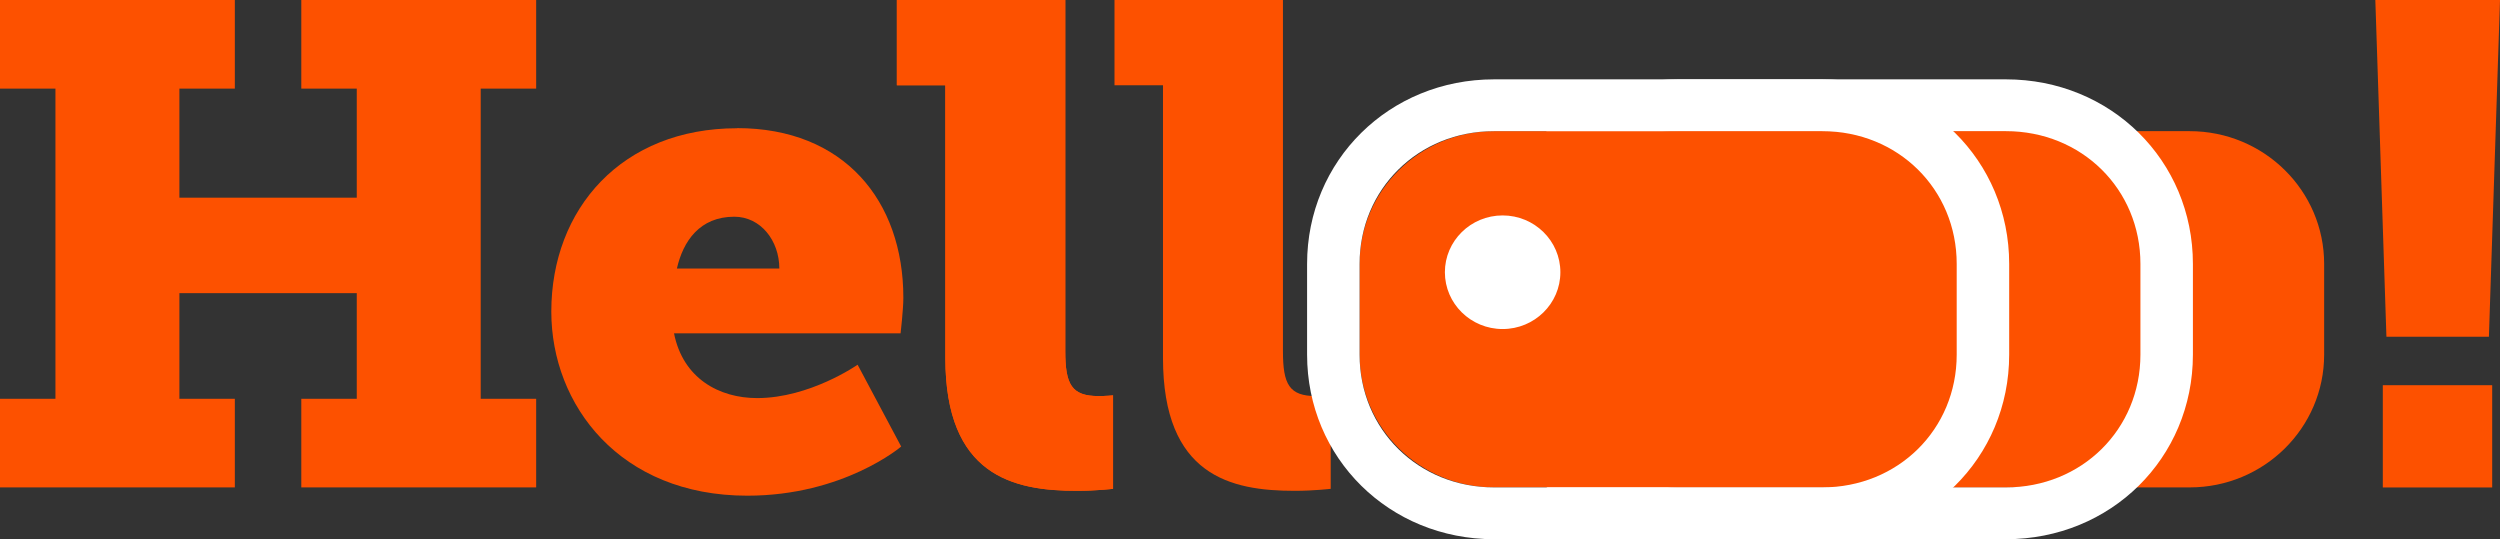 <svg width="153" height="33" viewBox="0 0 153 33" fill="none" xmlns="http://www.w3.org/2000/svg">
<rect x="0" y="0" width="153" height="33" fill="#333333" stroke="none"/>
<g clip-path="url(#clip0_404_12)">
<path d="M134.006 8.027H113.927C109.38 8.027 105.695 11.665 105.695 16.153V21.703C105.695 26.191 109.38 29.829 113.927 29.829H134.006C138.552 29.829 142.238 26.191 142.238 21.703V16.153C142.238 11.665 138.552 8.027 134.006 8.027Z" fill="#FD5100"/>
<path d="M0 24.406H3.393V5.423H0V0H14.372V5.423H10.979V12.098H21.834V5.423H18.44V0H32.813V5.423H29.419V24.406H32.813V29.829H18.44V24.406H21.834V17.941H10.979V24.406H14.372V29.829H0V24.406Z" fill="#FD5100"/>
<path d="M45.109 7.841C51.635 7.841 55.285 12.264 55.285 18.226C55.285 18.94 55.116 20.399 55.116 20.399H41.25C41.796 23.154 44.005 24.363 46.338 24.363C49.562 24.363 52.486 22.321 52.486 22.321L55.152 27.328C55.152 27.328 51.639 30.336 45.735 30.336C37.937 30.336 33.74 24.791 33.74 19.071C33.74 12.768 38.069 7.849 45.109 7.849V7.841ZM47.695 16.435C47.695 14.722 46.547 13.263 44.94 13.263C42.82 13.263 41.804 14.766 41.426 16.435H47.699H47.695Z" fill="#FD5100"/>
<path d="M57.855 5.217H54.887V0H65.196V21.485C65.196 23.526 65.577 24.24 67.228 24.24C67.698 24.24 68.119 24.196 68.119 24.196V29.916C68.119 29.916 67.103 30.039 65.91 30.039C62.007 30.039 57.855 29.119 57.855 21.905V5.217Z" fill="#FD5100"/>
<path d="M71.175 5.217H68.207V0H78.516V21.485C78.516 23.526 78.897 24.24 80.548 24.24C81.018 24.24 81.439 24.196 81.439 24.196V29.916C81.439 29.916 80.423 30.039 79.231 30.039C75.327 30.039 71.175 29.119 71.175 21.905V5.217Z" fill="#FD5100"/>
<path d="M145.37 0H153L152.321 20.609H146.049L145.37 0ZM145.828 23.574H152.522V29.833H145.828V23.574Z" fill="#FD5100"/>
<path d="M57.855 5.217H54.887V0H65.196V21.485C65.196 23.526 65.577 24.24 67.228 24.24C67.698 24.24 68.119 24.196 68.119 24.196V29.916C68.119 29.916 67.103 30.039 65.91 30.039C62.007 30.039 57.855 29.119 57.855 21.905V5.217Z" fill="#FD5100"/>
<path d="M122.761 8.027H102.683C98.136 8.027 94.45 11.665 94.45 16.153V21.703C94.45 26.191 98.136 29.829 102.683 29.829H122.761C127.308 29.829 130.994 26.191 130.994 21.703V16.153C130.994 11.665 127.308 8.027 122.761 8.027Z" fill="#FD5100"/>
<path d="M122.761 8.027C127.4 8.027 130.994 11.575 130.994 16.153V21.703C130.994 26.281 127.4 29.829 122.761 29.829H102.683C98.044 29.829 94.45 26.281 94.45 21.703V16.153C94.45 11.575 98.044 8.027 102.683 8.027H122.761ZM122.761 4.856H102.683C96.266 4.856 91.238 9.819 91.238 16.153V21.703C91.238 28.037 96.266 33 102.683 33H122.761C129.179 33 134.206 28.037 134.206 21.703V16.153C134.206 9.819 129.179 4.856 122.761 4.856Z" fill="white"/>
<path d="M111.517 8.027H91.439C86.892 8.027 83.206 11.665 83.206 16.153V21.703C83.206 26.191 86.892 29.829 91.439 29.829H111.517C116.064 29.829 119.75 26.191 119.75 21.703V16.153C119.75 11.665 116.064 8.027 111.517 8.027Z" fill="#FD5100"/>
<path d="M111.517 8.027C116.156 8.027 119.75 11.575 119.75 16.153V21.703C119.75 26.281 116.156 29.829 111.517 29.829H91.439C86.8 29.829 83.206 26.281 83.206 21.703V16.153C83.206 11.575 86.8 8.027 91.439 8.027H111.517ZM111.517 4.856H91.439C85.021 4.856 79.994 9.819 79.994 16.153V21.703C79.994 28.037 85.021 33 91.439 33H111.517C117.935 33 122.962 28.037 122.962 21.703V16.153C122.962 9.819 117.935 4.856 111.517 4.856Z" fill="white"/>
<path d="M91.961 20.137C93.912 20.137 95.495 18.579 95.495 16.66C95.495 14.742 93.912 13.184 91.961 13.184C90.009 13.184 88.427 14.742 88.427 16.66C88.427 18.579 90.009 20.137 91.961 20.137Z" fill="white"/>
</g>
<defs>
<clipPath id="clip0_404_12">
<rect width="153" height="33" fill="white"/>
</clipPath>
</defs>
</svg>
